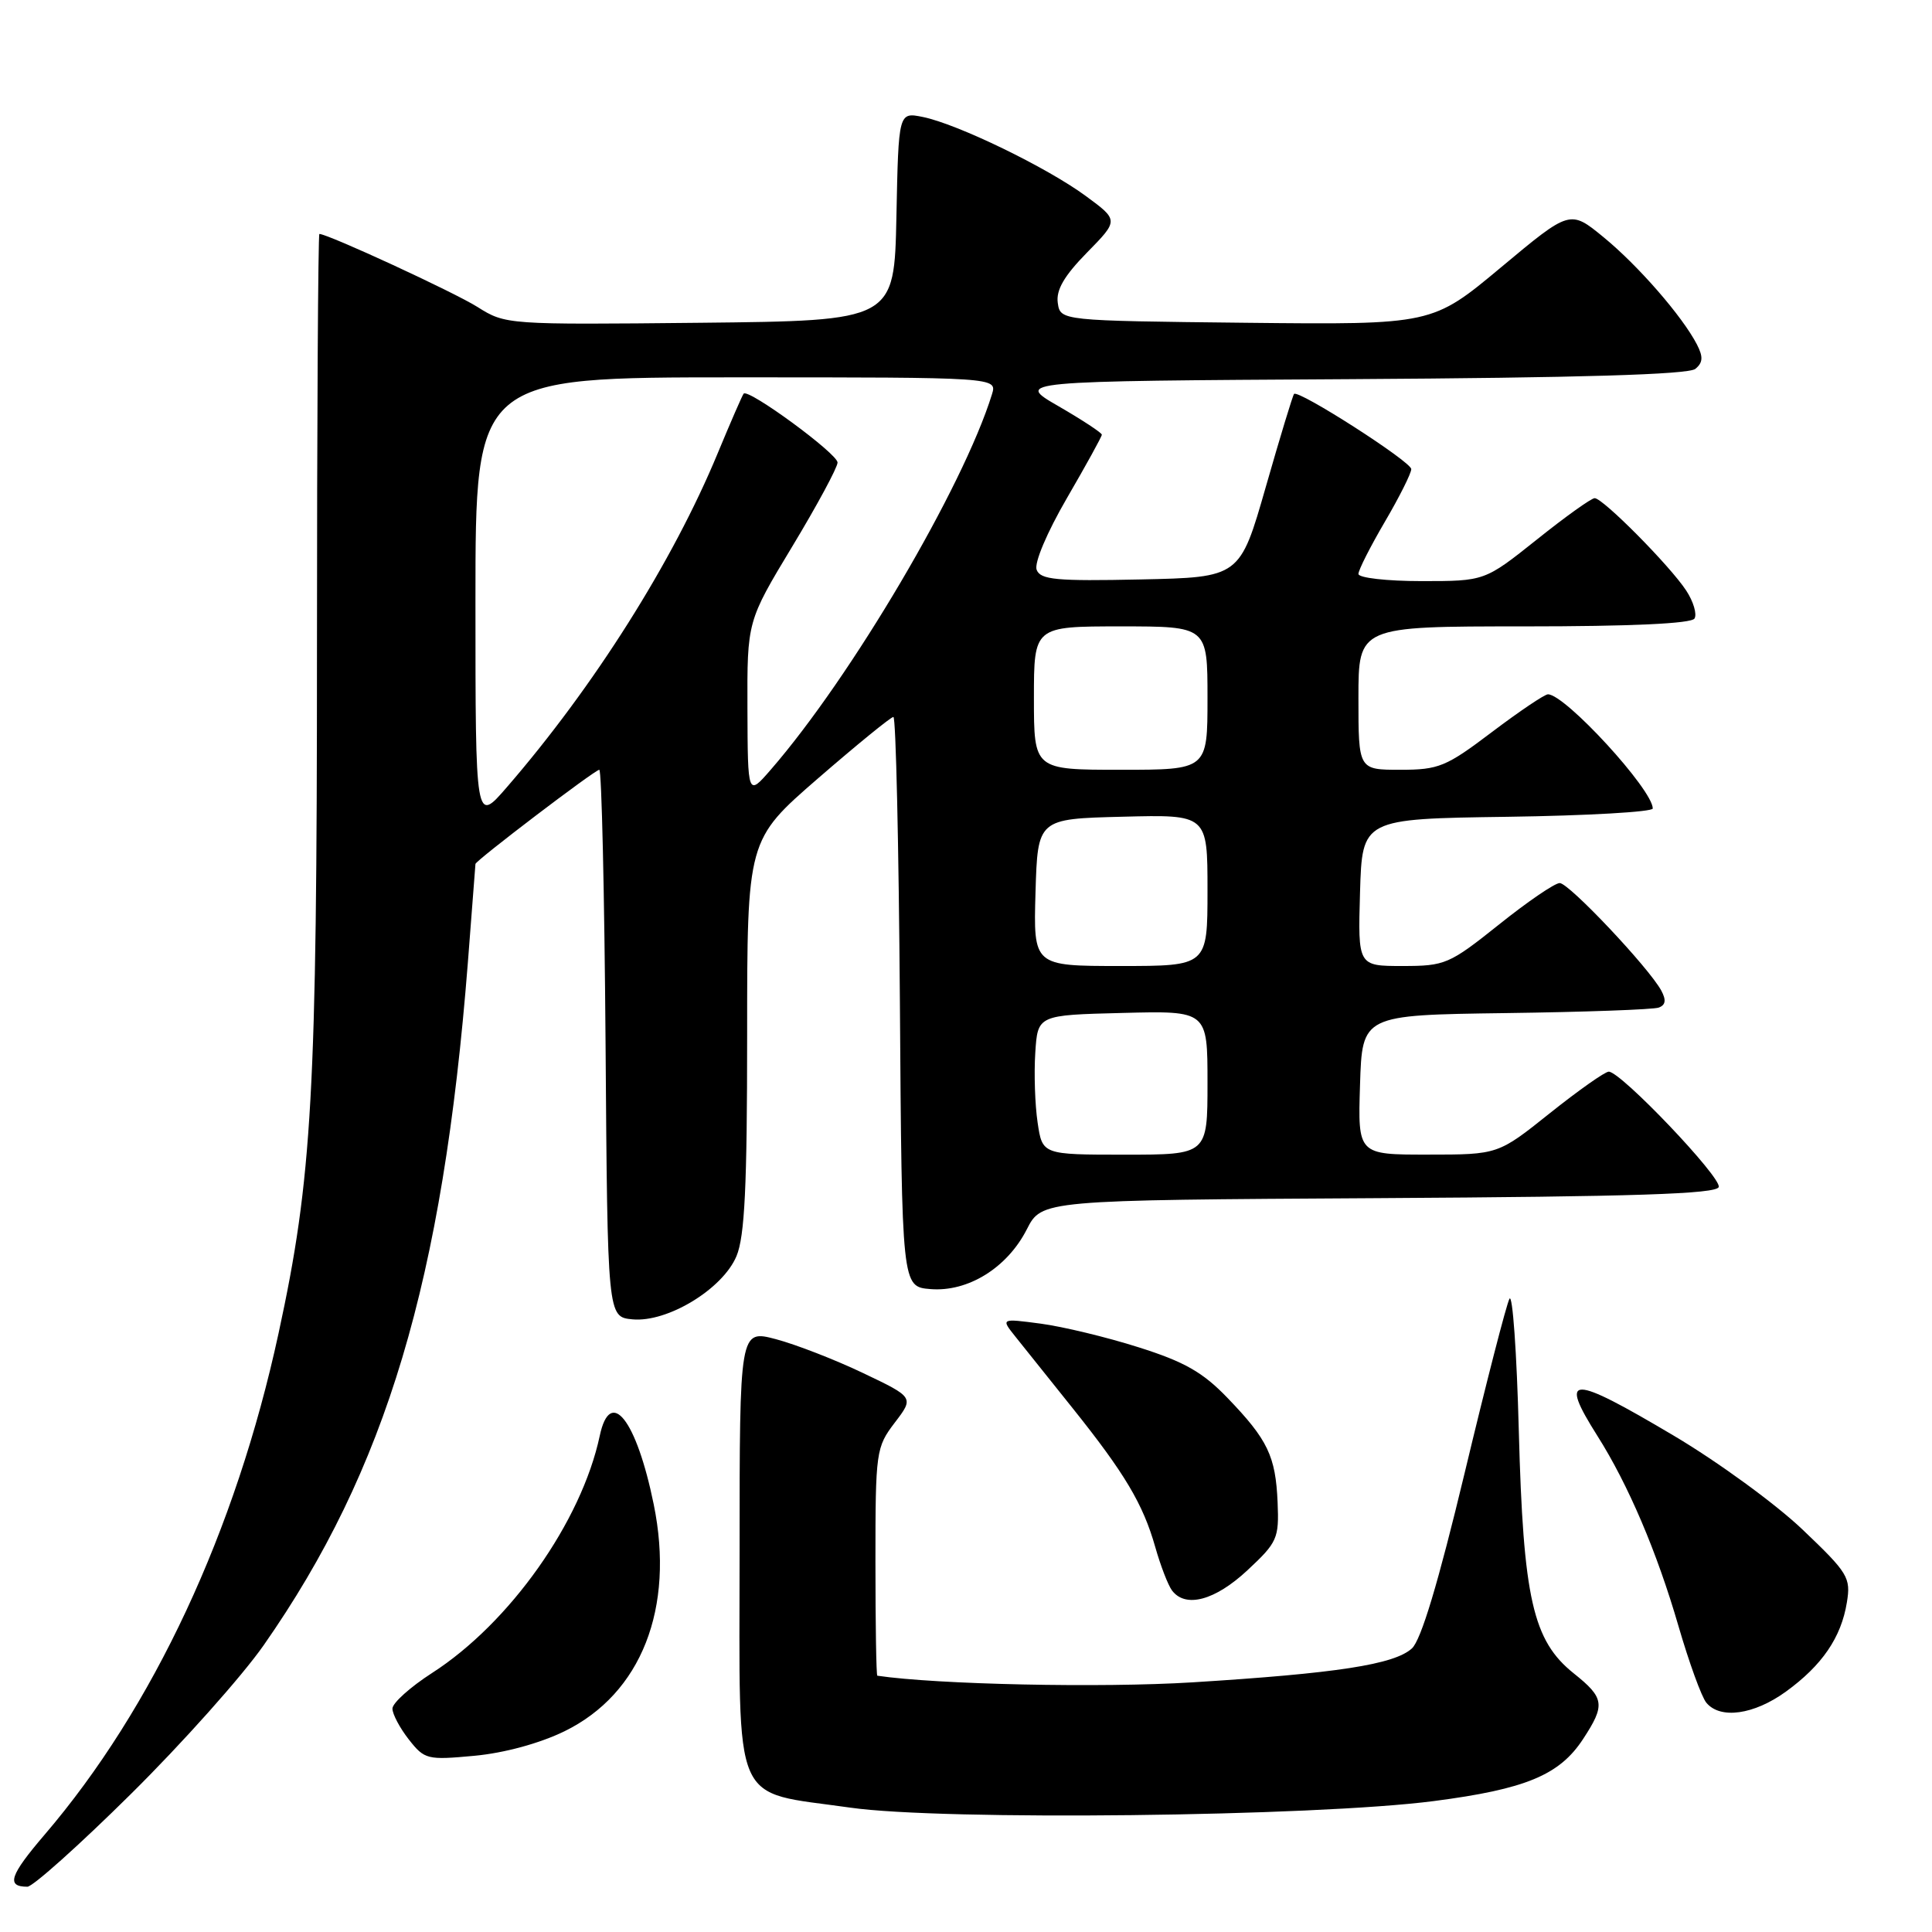 <?xml version="1.0" encoding="UTF-8" standalone="no"?>
<!DOCTYPE svg PUBLIC "-//W3C//DTD SVG 1.1//EN" "http://www.w3.org/Graphics/SVG/1.1/DTD/svg11.dtd" >
<svg xmlns="http://www.w3.org/2000/svg" xmlns:xlink="http://www.w3.org/1999/xlink" version="1.1" viewBox="0 0 256 256">
 <g >
 <path fill="currentColor"
d=" M 17.31 237.75 C 24.13 231.01 32.06 222.12 34.94 218.00 C 51.18 194.76 58.68 169.69 61.99 127.60 C 62.54 120.51 63.00 114.61 63.00 114.48 C 63.00 114.05 78.83 102.00 79.41 102.00 C 79.72 102.00 80.09 118.31 80.24 138.25 C 80.50 174.50 80.50 174.50 83.80 174.82 C 88.43 175.26 95.76 170.81 97.59 166.44 C 98.68 163.83 99.00 157.18 99.00 137.18 C 99.00 111.29 99.00 111.29 108.39 103.14 C 113.56 98.66 118.05 95.00 118.38 95.00 C 118.71 95.00 119.09 111.99 119.24 132.75 C 119.50 170.50 119.50 170.50 123.28 170.81 C 128.25 171.22 133.45 168.00 136.05 162.91 C 138.03 159.02 138.03 159.02 182.68 158.76 C 216.60 158.56 227.43 158.21 227.74 157.29 C 228.15 156.04 214.78 142.00 213.17 142.00 C 212.67 142.00 209.17 144.47 205.38 147.49 C 198.50 152.99 198.50 152.99 189.21 152.99 C 179.92 153.00 179.92 153.00 180.21 143.75 C 180.50 134.50 180.50 134.50 199.50 134.24 C 209.95 134.10 219.08 133.77 219.79 133.51 C 220.71 133.17 220.80 132.51 220.13 131.26 C 218.48 128.22 207.89 117.00 206.67 117.01 C 206.02 117.01 202.40 119.48 198.62 122.51 C 192.03 127.77 191.48 128.00 185.83 128.00 C 179.93 128.00 179.93 128.00 180.21 118.25 C 180.50 108.50 180.50 108.50 199.75 108.23 C 210.34 108.08 219.00 107.58 219.00 107.13 C 219.00 104.64 207.40 92.00 205.11 92.00 C 204.67 92.00 201.33 94.25 197.69 97.00 C 191.61 101.60 190.65 102.00 185.54 102.00 C 180.00 102.00 180.00 102.00 180.00 92.50 C 180.00 83.00 180.00 83.00 201.94 83.00 C 216.11 83.00 224.11 82.63 224.53 81.96 C 224.88 81.38 224.39 79.71 223.43 78.25 C 221.28 74.97 212.39 66.00 211.30 66.01 C 210.86 66.01 207.40 68.48 203.62 71.51 C 196.73 77.00 196.73 77.00 188.37 77.00 C 183.77 77.00 180.00 76.57 180.00 76.05 C 180.00 75.53 181.58 72.42 183.50 69.14 C 185.43 65.85 187.00 62.71 187.00 62.16 C 187.00 61.18 172.06 51.60 171.47 52.20 C 171.30 52.37 169.62 57.90 167.73 64.50 C 164.29 76.50 164.29 76.50 151.12 76.78 C 139.96 77.02 137.87 76.82 137.36 75.50 C 137.02 74.60 138.71 70.59 141.38 65.99 C 143.92 61.62 146.00 57.84 146.00 57.60 C 146.00 57.35 143.41 55.65 140.25 53.82 C 134.50 50.50 134.50 50.50 178.91 50.24 C 209.24 50.06 223.74 49.63 224.64 48.88 C 225.65 48.05 225.70 47.29 224.85 45.64 C 222.91 41.90 217.08 35.20 212.48 31.43 C 208.04 27.79 208.04 27.79 198.91 35.41 C 189.78 43.03 189.78 43.03 165.14 42.77 C 140.50 42.50 140.50 42.50 140.16 40.13 C 139.92 38.42 141.01 36.55 144.03 33.47 C 148.24 29.18 148.24 29.18 143.87 25.97 C 138.72 22.18 126.86 16.43 122.28 15.50 C 119.06 14.85 119.06 14.85 118.78 28.68 C 118.50 42.50 118.50 42.50 92.76 42.77 C 67.18 43.03 66.99 43.02 63.26 40.67 C 60.17 38.72 43.45 31.00 42.32 31.00 C 42.15 31.00 42.00 55.87 42.00 86.26 C 42.00 144.91 41.37 156.09 36.91 176.67 C 31.23 202.89 20.31 226.29 5.90 243.12 C 1.29 248.51 0.79 250.00 3.63 250.00 C 4.34 250.00 10.50 244.49 17.31 237.75 Z  M 190.00 238.65 C 202.15 237.07 206.64 235.21 209.76 230.44 C 212.74 225.90 212.61 224.99 208.53 221.73 C 203.11 217.40 201.84 211.82 201.25 189.60 C 200.98 179.20 200.42 171.32 200.01 172.10 C 199.60 172.87 196.93 183.24 194.08 195.15 C 190.57 209.77 188.30 217.32 187.08 218.43 C 184.73 220.56 177.11 221.73 158.00 222.92 C 145.92 223.67 124.16 223.21 116.25 222.04 C 116.11 222.02 116.00 215.22 116.00 206.93 C 116.00 192.31 116.08 191.77 118.56 188.51 C 121.12 185.16 121.12 185.16 114.37 181.94 C 110.66 180.17 105.46 178.15 102.82 177.45 C 98.00 176.18 98.00 176.18 98.00 205.57 C 98.00 240.09 96.77 237.25 112.66 239.52 C 124.85 241.27 174.12 240.71 190.00 238.65 Z  M 74.80 229.40 C 84.98 224.42 89.43 213.10 86.62 199.33 C 84.33 188.10 80.86 183.70 79.47 190.25 C 77.05 201.62 67.56 215.05 57.25 221.68 C 54.36 223.54 52.00 225.66 52.00 226.40 C 52.00 227.13 52.98 228.97 54.17 230.49 C 56.26 233.15 56.61 233.23 62.87 232.65 C 66.84 232.28 71.52 231.00 74.80 229.40 Z  M 236.64 224.15 C 241.44 220.67 243.97 216.97 244.72 212.33 C 245.26 209.04 244.89 208.43 238.83 202.66 C 235.27 199.27 227.61 193.69 221.81 190.25 C 208.04 182.08 206.50 182.09 211.67 190.27 C 215.76 196.73 219.56 205.66 222.39 215.41 C 223.80 220.26 225.46 224.85 226.10 225.62 C 227.94 227.84 232.40 227.22 236.64 224.15 Z  M 165.29 208.07 C 169.26 204.37 169.49 203.85 169.29 199.08 C 169.03 192.95 167.99 190.77 162.64 185.22 C 159.37 181.82 156.94 180.44 150.86 178.52 C 146.65 177.18 140.82 175.78 137.90 175.39 C 132.61 174.69 132.61 174.69 134.56 177.13 C 135.63 178.46 139.01 182.70 142.08 186.53 C 149.05 195.24 151.46 199.29 153.08 205.00 C 153.78 207.47 154.78 210.06 155.30 210.75 C 157.09 213.12 161.00 212.07 165.29 208.07 Z  M 137.49 148.75 C 137.14 146.41 137.00 142.25 137.18 139.50 C 137.50 134.50 137.50 134.50 148.75 134.22 C 160.00 133.93 160.00 133.93 160.00 143.47 C 160.00 153.00 160.00 153.00 149.06 153.00 C 138.12 153.00 138.12 153.00 137.49 148.75 Z  M 137.21 118.25 C 137.50 108.50 137.50 108.50 148.75 108.22 C 160.00 107.93 160.00 107.93 160.00 117.97 C 160.00 128.00 160.00 128.00 148.46 128.00 C 136.93 128.00 136.93 128.00 137.21 118.25 Z  M 63.00 79.56 C 63.00 50.00 63.00 50.00 97.57 50.00 C 132.13 50.00 132.13 50.00 131.44 52.25 C 127.63 64.55 112.80 89.71 102.12 102.00 C 99.08 105.50 99.08 105.50 99.04 93.91 C 99.00 82.32 99.00 82.32 104.98 72.41 C 108.27 66.96 110.97 61.95 110.98 61.29 C 111.00 60.13 99.18 51.46 98.54 52.16 C 98.37 52.35 96.82 55.91 95.09 60.08 C 89.16 74.41 78.69 91.00 67.16 104.31 C 63.00 109.12 63.00 109.12 63.00 79.56 Z  M 137.00 92.50 C 137.00 83.00 137.00 83.00 148.50 83.00 C 160.00 83.00 160.00 83.00 160.00 92.50 C 160.00 102.00 160.00 102.00 148.50 102.00 C 137.00 102.00 137.00 102.00 137.00 92.50 Z "/>
</g>
</svg>